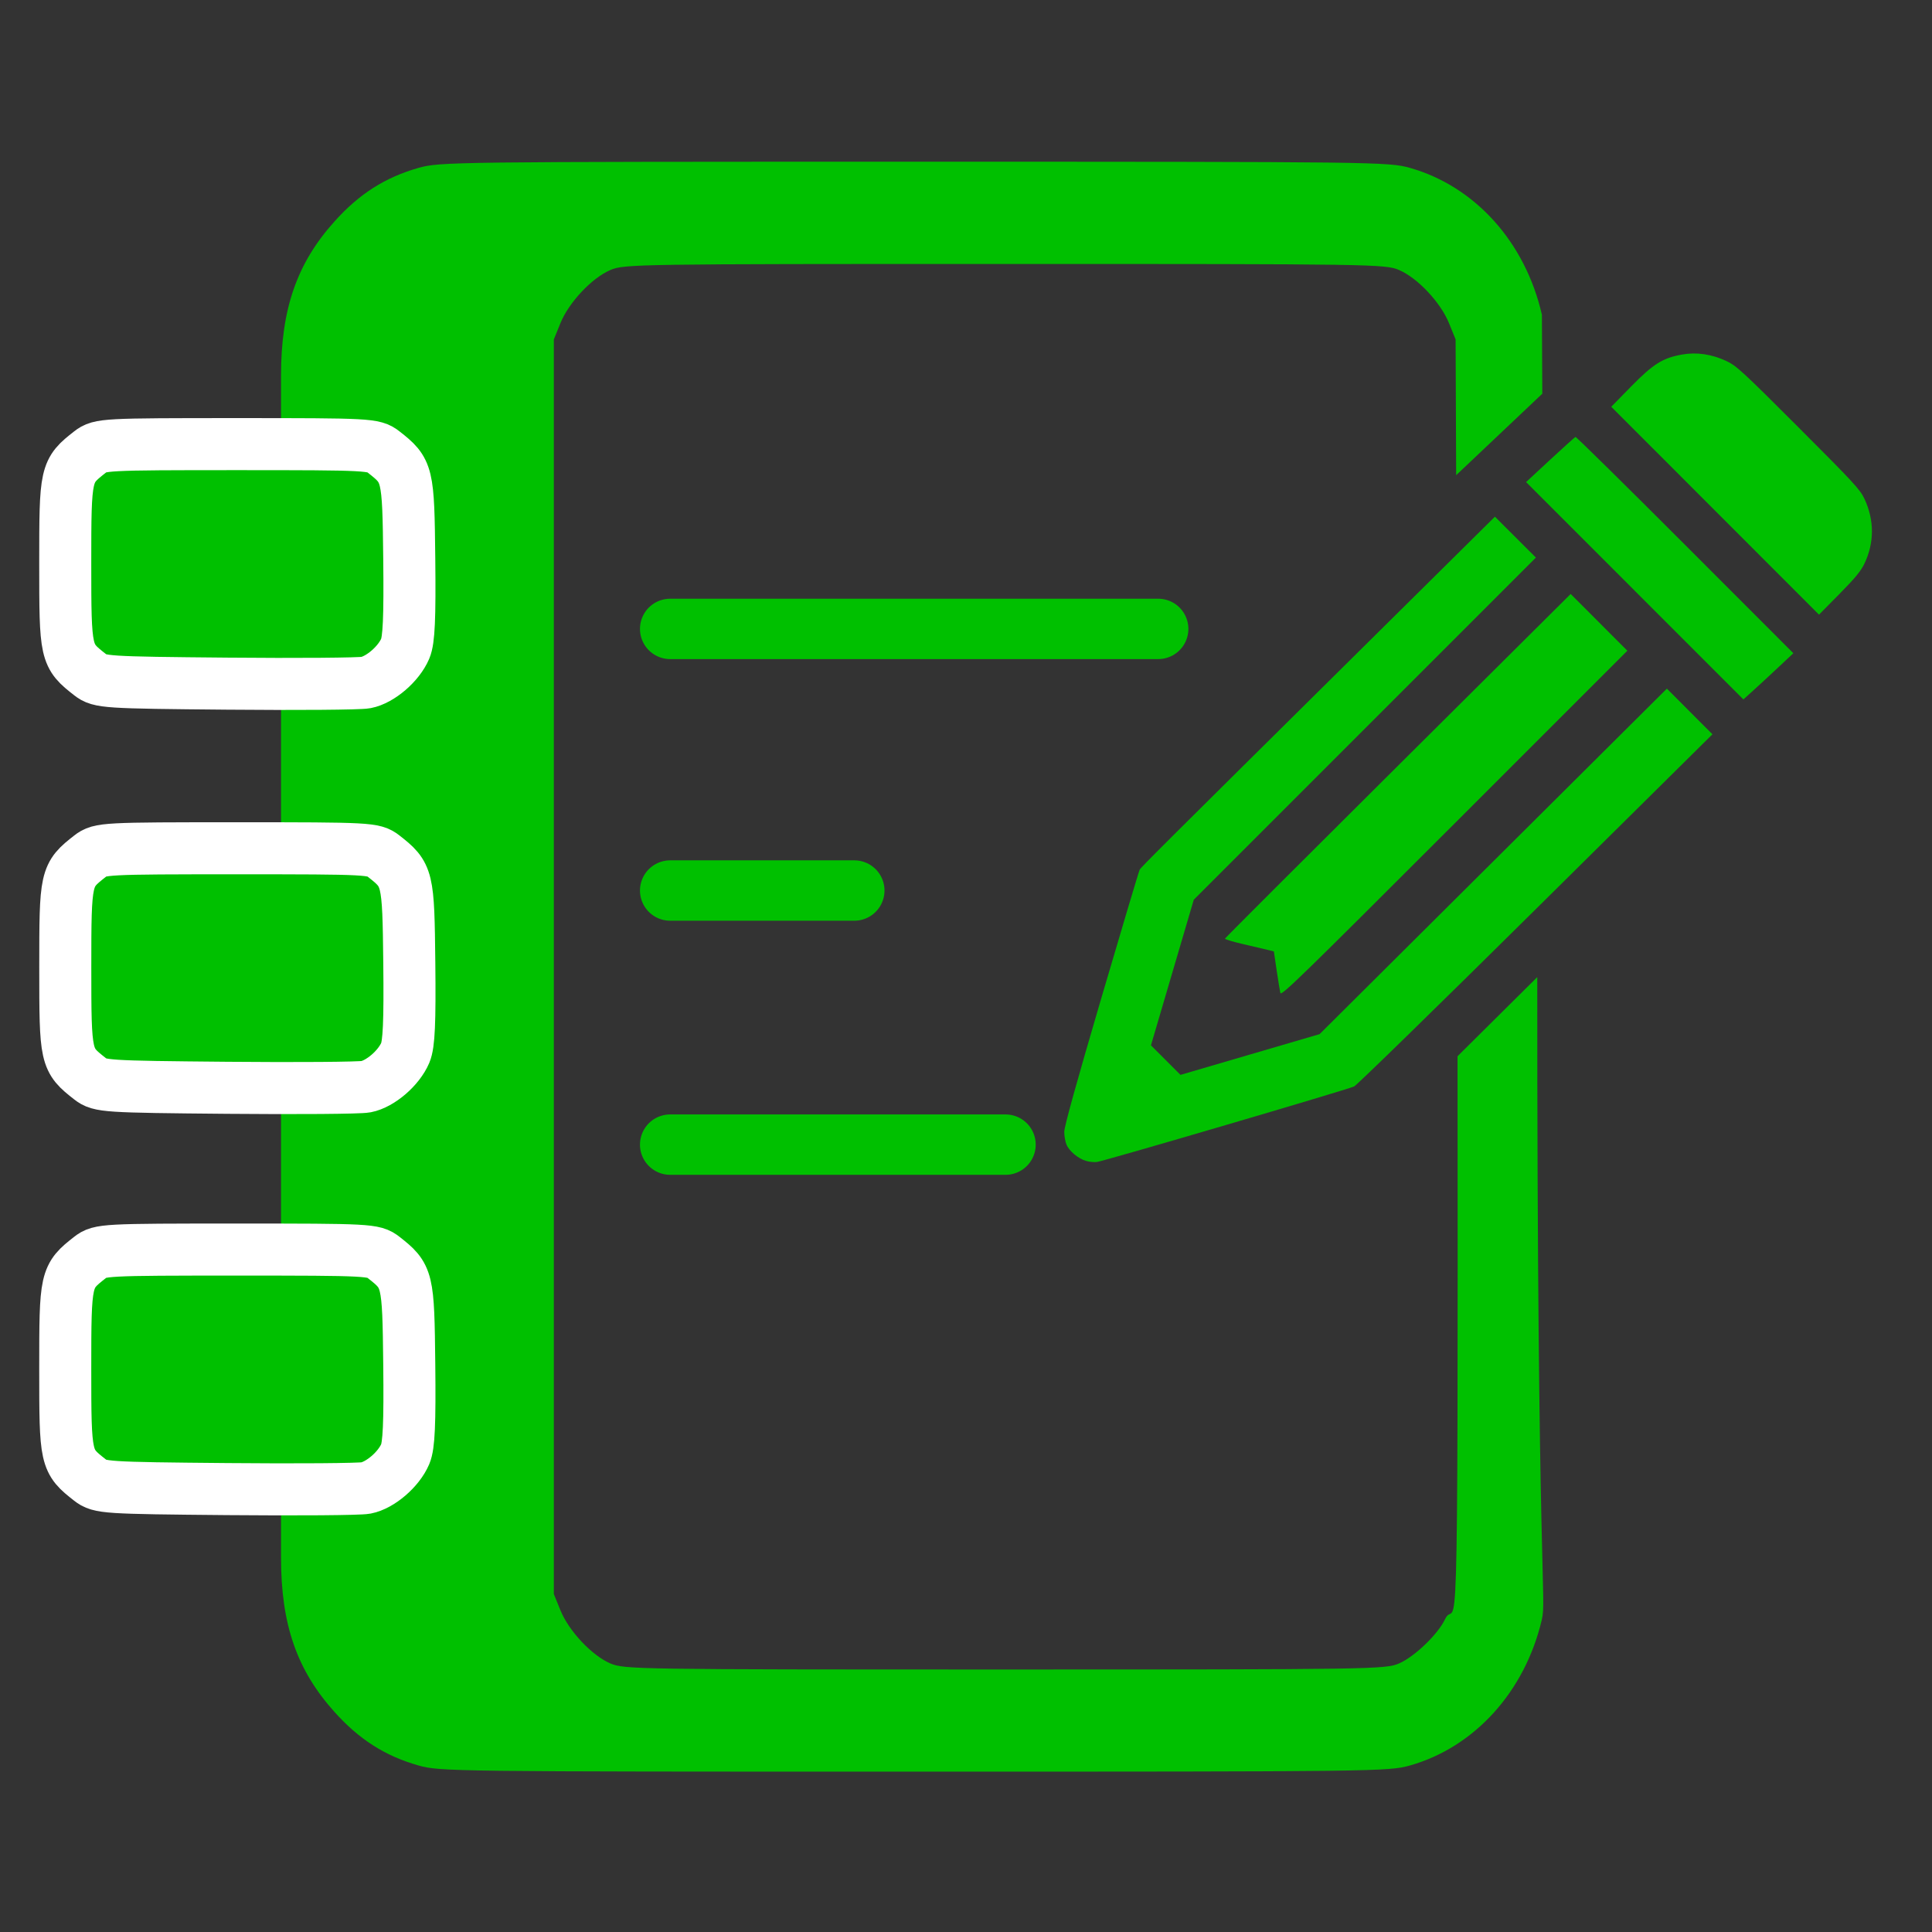 <?xml version="1.0" encoding="UTF-8" standalone="no"?>
<!-- Created with Inkscape (http://www.inkscape.org/) -->

<svg
   xmlns:dc="http://purl.org/dc/elements/1.1/"
   xmlns:cc="http://creativecommons.org/ns#"
   xmlns:rdf="http://www.w3.org/1999/02/22-rdf-syntax-ns#"
   xmlns:svg="http://www.w3.org/2000/svg"
   xmlns="http://www.w3.org/2000/svg"
   xmlns:sodipodi="http://sodipodi.sourceforge.net/DTD/sodipodi-0.dtd"
   xmlns:inkscape="http://www.inkscape.org/namespaces/inkscape"
   id="svg3406"
   version="1.1"
   inkscape:version="0.48.4 r"
   width="48"
   height="48"
   viewBox="0 0 48 48"
   sodipodi:docname="todos.svg">
  <rect x="0" y="0" width="48" height="48" fill="#333333" stroke="none"/>
  <defs
     id="defs3410" />
  <sodipodi:namedview
     pagecolor="#ffffff"
     bordercolor="#666666"
     borderopacity="1"
     objecttolerance="10"
     gridtolerance="10"
     guidetolerance="10"
     inkscape:pageopacity="0"
     inkscape:pageshadow="2"
     inkscape:window-width="1680"
     inkscape:window-height="987"
     id="namedview3408"
     showgrid="false"
     inkscape:zoom="16"
     inkscape:cx="26.294465"
     inkscape:cy="19.395508"
     inkscape:window-x="-4"
     inkscape:window-y="-4"
     inkscape:window-maximized="1"
     inkscape:current-layer="g3040" />
  <g
     style="display:inline"
     inkscape:label="Notas"
     id="g3040"
     inkscape:groupmode="layer">
    <path
       inkscape:connector-curvature="0"
       id="path3042"
       d="M 38.307,7.815 C 37.894,6.016 36.65,4.633 35.033,4.172 34.504,4.022 34.205,4.018 22.714,4.018 c -11.491,0 -11.79,0.004 -12.319,0.154 C 9.568,4.408 8.926,4.816 8.313,5.499 7.375,6.542 6.982,7.676 6.982,9.334 l 0,0.918 0,7.531 0,6.234 0,6.234 0,7.531 0,0.918 c 0,1.659 0.393,2.793 1.331,3.836 0.613,0.682 1.256,1.091 2.082,1.326 0.528,0.15 0.828,0.154 12.319,0.154 11.491,0 11.79,-0.004 12.319,-0.154 1.604,-0.456 2.853,-1.837 3.271,-3.613 0.13,-0.551 -0.115,-0.849 -0.111,-15.973 l -1.981,1.966 c 0.014,16.191 -0.013,13.351 -0.311,13.988 -0.174,0.371 -0.759,0.933 -1.143,1.098 -0.338,0.145 -0.653,0.15 -9.796,0.15 -9.159,0 -9.457,-0.004 -9.797,-0.15 -0.46,-0.197 -1.031,-0.805 -1.24,-1.318 l -0.165,-0.406 0,-15.586 0,-15.586 0.165,-0.406 c 0.209,-0.514 0.78,-1.121 1.24,-1.318 0.34,-0.146 0.639,-0.15 9.797,-0.15 9.159,10e-7 9.457,0.004 9.797,0.15 0.46,0.197 1.031,0.805 1.24,1.318 l 0.165,0.406 0.014,3.374 2.14,-2.025 -0.01,-1.967"
       style="fill:#00c000;fill-opacity:1;stroke:none"
       sodipodi:nodetypes="ccscsscccccssssccccscscccccccscccccc" />
    <path
       inkscape:connector-curvature="0"
       id="path3058-0"
       d="m 10.069,26.157 c -0.161,0.379 -0.619,0.773 -0.978,0.842 -0.159,0.031 -1.71,0.043 -3.446,0.027 -3.026,-0.027 -3.167,-0.036 -3.405,-0.222 -0.612,-0.479 -0.618,-0.506 -0.618,-2.767 0,-2.261 0.006,-2.289 0.618,-2.768 0.24,-0.188 0.354,-0.194 3.645,-0.194 3.291,0 3.405,0.006 3.645,0.194 0.603,0.472 0.616,0.524 0.639,2.657 0.016,1.474 -0.008,2.013 -0.1,2.231 z"
       style="fill:#00c000;fill-opacity:1;stroke:#ffffff;stroke-width:1.293;stroke-miterlimit:4;stroke-opacity:1;stroke-dasharray:none;display:inline" />
    <path
       style="fill:#00c000;fill-opacity:1;display:inline"
       d="m 26.984,28.843 c -0.196,-0.057 -0.419,-0.242 -0.487,-0.405 -0.031,-0.073 -0.056,-0.217 -0.056,-0.319 0,-0.125 0.301,-1.211 0.92,-3.318 0.506,-1.723 0.935,-3.16 0.954,-3.194 0.036,-0.066 0.557,-0.584 5.559,-5.536 l 3.267,-3.234 0.509,0.508 0.509,0.508 -4.25,4.25 -4.25,4.25 -0.532,1.809 -0.532,1.809 0.367,0.367 0.367,0.367 1.728,-0.506 1.728,-0.506 4.314,-4.292 4.314,-4.292 0.566,0.567 0.566,0.567 -4.386,4.342 c -2.412,2.388 -4.444,4.371 -4.515,4.407 -0.147,0.074 -6.201,1.852 -6.391,1.877 -0.068,0.009 -0.19,-0.003 -0.27,-0.026 z m 4.826,-4.173 c -0.012,-0.052 -0.054,-0.305 -0.092,-0.563 l -0.069,-0.469 -0.143,-0.036 c -0.079,-0.02 -0.354,-0.085 -0.613,-0.144 -0.259,-0.059 -0.465,-0.122 -0.458,-0.139 0.006,-0.018 1.941,-1.951 4.3,-4.297 l 4.288,-4.265 0.704,0.705 0.704,0.705 -4.299,4.299 c -3.79,3.789 -4.302,4.288 -4.321,4.205 z m 8.805,-9.993 -2.7,-2.7 0.598,-0.555 c 0.329,-0.305 0.612,-0.56 0.63,-0.566 0.018,-0.006 1.243,1.201 2.722,2.681 l 2.69,2.692 -0.359,0.337 c -0.197,0.185 -0.476,0.444 -0.62,0.574 l -0.262,0.237 -2.7,-2.7 z m 1.997,-1.988 -2.581,-2.583 0.49,-0.5 c 0.552,-0.563 0.787,-0.711 1.266,-0.797 0.364,-0.065 0.737,-0.011 1.105,0.161 0.246,0.115 0.398,0.254 1.791,1.648 1.376,1.376 1.534,1.547 1.642,1.782 0.243,0.526 0.243,1.081 1.19e-4,1.595 -0.09,0.191 -0.234,0.366 -0.625,0.762 l -0.508,0.514 -2.581,-2.583 z"
       id="path5162-6"
       inkscape:connector-curvature="0" />
    <path
       inkscape:connector-curvature="0"
       id="path3058-0-3"
       d="m 10.068,16.116 c -0.161,0.379 -0.619,0.773 -0.978,0.842 -0.159,0.031 -1.71,0.043 -3.446,0.027 -3.026,-0.027 -3.167,-0.036 -3.405,-0.222 -0.612,-0.479 -0.618,-0.506 -0.618,-2.767 0,-2.261 0.006,-2.289 0.618,-2.768 0.24,-0.188 0.354,-0.194 3.645,-0.194 3.291,0 3.405,0.006 3.645,0.194 0.603,0.472 0.616,0.524 0.639,2.657 0.016,1.474 -0.008,2.013 -0.1,2.231 z"
       style="fill:#00c000;fill-opacity:1;stroke:#ffffff;stroke-width:1.293;stroke-miterlimit:4;stroke-opacity:1;stroke-dasharray:none;display:inline" />
    <path
       inkscape:connector-curvature="0"
       id="path3058-0-8"
       d="m 10.068,36.127 c -0.161,0.379 -0.619,0.773 -0.978,0.842 -0.159,0.031 -1.71,0.043 -3.446,0.027 -3.026,-0.027 -3.167,-0.036 -3.405,-0.222 -0.612,-0.479 -0.618,-0.506 -0.618,-2.767 0,-2.261 0.006,-2.289 0.618,-2.768 0.24,-0.188 0.354,-0.194 3.645,-0.194 3.291,0 3.405,0.006 3.645,0.194 0.603,0.472 0.616,0.524 0.639,2.657 0.016,1.474 -0.008,2.013 -0.1,2.231 z"
       style="fill:#00c000;fill-opacity:1;stroke:#ffffff;stroke-width:1.293;stroke-miterlimit:4;stroke-opacity:1;stroke-dasharray:none;display:inline" />
    <path
       style="fill:none;stroke:#00c000;stroke-width:1.5;stroke-linecap:round;stroke-linejoin:miter;stroke-miterlimit:4;stroke-opacity:1;stroke-dasharray:none;display:inline"
       d="m 16.65,28.438 8.332,0"
       id="path4149-9-9"
       inkscape:connector-curvature="0" />
    <path
       style="fill:none;stroke:#00c000;stroke-width:1.5;stroke-linecap:round;stroke-linejoin:miter;stroke-miterlimit:4;stroke-opacity:1;stroke-dasharray:none;display:inline"
       d="m 16.65,15.625 12.125,0"
       id="path4149-9-8"
       inkscape:connector-curvature="0" />
    <path
       style="fill:none;stroke:#00c000;stroke-width:1.5;stroke-linecap:round;stroke-linejoin:miter;stroke-miterlimit:4;stroke-opacity:1;stroke-dasharray:none;display:inline"
       d="m 16.65,22.125 4.575,0"
       id="path4149-9-67"
       inkscape:connector-curvature="0" />
  </g>
</svg>
